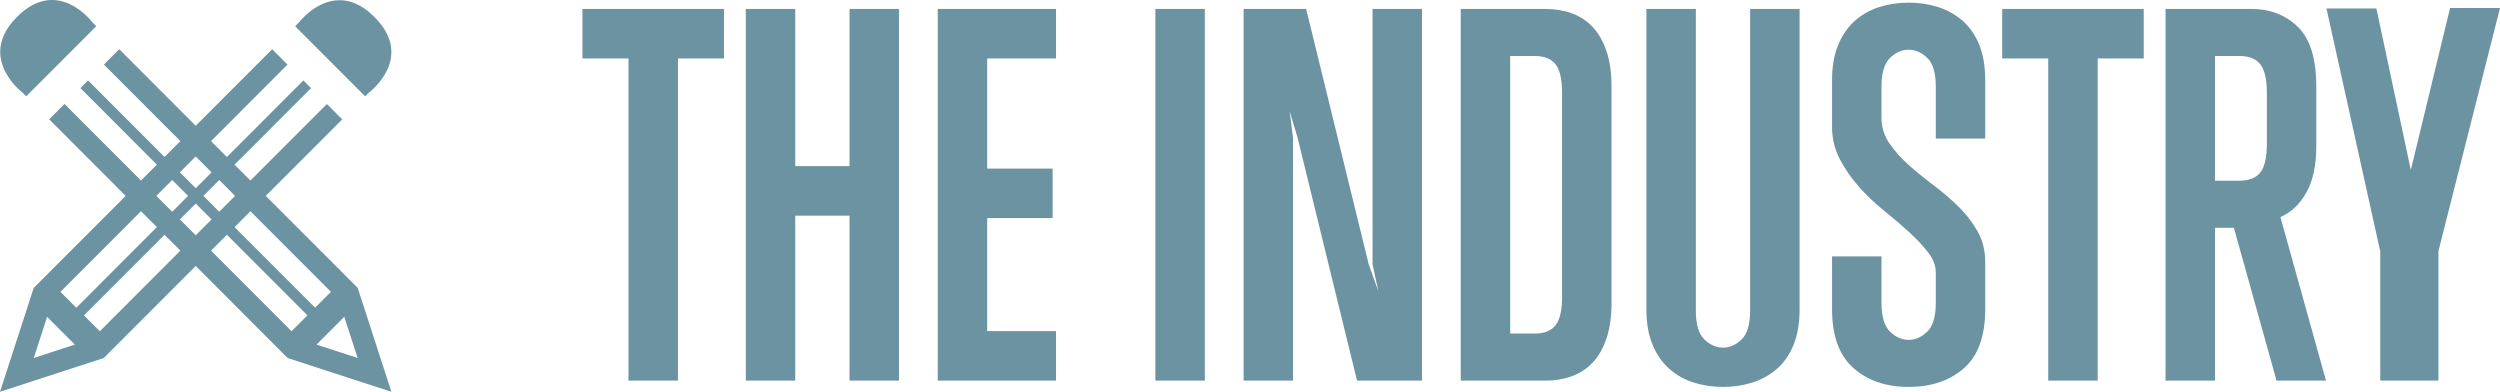 <?xml version="1.0" encoding="UTF-8" standalone="no"?>
<svg width="268px" height="42px" viewBox="0 0 268 42" version="1.1" xmlns="http://www.w3.org/2000/svg" xmlns:xlink="http://www.w3.org/1999/xlink" xmlns:sketch="http://www.bohemiancoding.com/sketch/ns">
    <!-- Generator: Sketch 3.3.2 (12043) - http://www.bohemiancoding.com/sketch -->
    <title>industry</title>
    <desc>Created with Sketch.</desc>
    <defs></defs>
    <g id="Exporting" stroke="none" stroke-width="1" fill="none" fill-rule="evenodd" sketch:type="MSPage">
        <g id="Companies" sketch:type="MSLayerGroup" transform="translate(-491, -7)" fill="#6B93A2">
            <path d="M524.933,43.939 L527.907,40.962 L529.34,45.373 L524.933,43.939 L524.933,43.939 Z M516.146,31.346 L517.846,29.643 L526.476,38.283 L524.779,39.984 L516.146,31.346 L516.146,31.346 Z M522.255,42.51 L513.625,33.868 L515.324,32.166 L523.956,40.806 L522.255,42.51 L522.255,42.51 Z M510.282,30.523 L511.983,28.821 L513.681,30.521 L511.981,32.224 L510.282,30.523 L510.282,30.523 Z M501.702,42.512 L500.003,40.812 L508.637,32.17 L510.336,33.868 L501.702,42.512 L501.702,42.512 Z M497.479,38.285 L506.115,29.643 L507.816,31.346 L499.182,39.99 L497.479,38.285 L497.479,38.285 Z M494.617,45.377 L496.05,40.966 L499.026,43.943 L494.617,45.377 L494.617,45.377 Z M509.459,26.294 L511.161,27.999 L509.459,29.701 L507.758,27.999 L509.459,26.294 L509.459,26.294 Z M511.981,23.772 L513.681,25.474 L511.983,27.177 L510.282,25.474 L511.981,23.772 L511.981,23.772 Z M516.202,27.999 L514.503,29.699 L512.804,27.999 L514.503,26.296 L516.202,27.999 L516.202,27.999 Z M529.344,37.861 L529.344,37.863 L519.489,27.999 L527.685,19.795 L526.04,18.15 L517.846,26.352 L516.146,24.652 L524.342,16.448 L523.52,15.626 L515.324,23.83 L513.625,22.127 L521.819,13.925 L520.177,12.279 L511.981,20.483 L503.783,12.275 L502.14,13.921 L510.338,22.127 L508.637,23.83 L500.439,15.622 L499.618,16.444 L507.816,24.652 L506.115,26.352 L497.917,18.146 L496.274,19.791 L504.472,27.999 L494.615,37.863 L494.613,37.863 L494.613,37.867 L494.611,37.869 L494.613,37.869 L491,49 L502.118,45.383 L502.12,45.383 L502.124,45.381 L502.122,45.381 L511.981,35.513 L521.833,45.377 L521.833,45.379 L521.837,45.379 L521.839,45.381 L521.839,45.379 L532.957,48.998 L529.346,37.865 L529.344,37.861 L529.344,37.861 Z M493.398,16.914 L493.81,17.326 L501.318,9.81 L500.907,9.396 C500.907,9.396 497.215,4.415 492.817,8.816 C491.484,10.151 491.022,11.427 491.022,12.555 C491.022,15.112 493.398,16.914 493.398,16.914 L493.398,16.914 Z M530.561,16.916 C530.561,16.916 535.537,13.221 531.141,8.82 C529.808,7.486 528.535,7.022 527.405,7.022 C524.851,7.022 523.051,9.402 523.051,9.402 L522.641,9.814 L530.147,17.328 L530.561,16.916 Z M563.675,13.265 L563.675,47.802 L558.375,47.802 L558.375,13.265 L553.438,13.265 L553.438,7.96 L568.611,7.96 L568.611,13.265 L563.675,13.265 Z M582.069,47.802 L582.069,30.117 L576.25,30.117 L576.25,47.802 L570.95,47.802 L570.95,7.96 L576.25,7.96 L576.25,24.812 L582.069,24.812 L582.069,7.96 L587.37,7.96 L587.37,47.802 L582.069,47.802 Z M591.526,47.802 L591.526,7.96 L604.205,7.96 L604.205,13.265 L596.827,13.265 L596.827,25.072 L603.841,25.072 L603.841,30.377 L596.827,30.377 L596.827,42.496 L604.205,42.496 L604.205,47.802 L591.526,47.802 Z M614.857,47.802 L614.857,7.96 L620.158,7.96 L620.158,47.802 L614.857,47.802 Z M636.474,47.802 L630.082,21.691 L629.251,18.935 L629.615,21.795 L629.615,47.802 L624.315,47.802 L624.315,7.96 L631.018,7.96 L637.721,35.319 L638.76,38.231 L638.136,35.319 L638.136,7.96 L643.437,7.96 L643.437,47.802 L636.474,47.802 Z M663.754,39.48 C663.754,40.971 663.572,42.245 663.208,43.303 C662.844,44.36 662.351,45.218 661.727,45.877 C661.104,46.536 660.359,47.022 659.493,47.334 C658.627,47.646 657.691,47.802 656.687,47.802 L647.593,47.802 L647.593,7.96 L656.687,7.96 C657.691,7.96 658.627,8.116 659.493,8.428 C660.359,8.74 661.104,9.226 661.727,9.884 C662.351,10.543 662.844,11.401 663.208,12.459 C663.572,13.517 663.754,14.791 663.754,16.282 L663.754,39.48 Z M658.454,16.958 C658.454,15.502 658.22,14.479 657.752,13.889 C657.284,13.3 656.548,13.005 655.544,13.005 L652.894,13.005 L652.894,42.756 L655.544,42.756 C656.548,42.756 657.284,42.462 657.752,41.872 C658.22,41.283 658.454,40.26 658.454,38.804 L658.454,16.958 Z M683.915,40.156 C683.915,41.647 683.698,42.921 683.265,43.979 C682.832,45.036 682.235,45.895 681.473,46.553 C680.711,47.212 679.836,47.698 678.849,48.01 C677.861,48.322 676.813,48.478 675.705,48.478 C674.596,48.478 673.548,48.322 672.561,48.01 C671.574,47.698 670.699,47.204 669.937,46.527 C669.175,45.851 668.577,44.984 668.144,43.927 C667.711,42.869 667.495,41.612 667.495,40.156 L667.495,7.96 L672.795,7.96 L672.795,40.312 C672.795,41.768 673.098,42.791 673.704,43.381 C674.311,43.97 674.977,44.265 675.705,44.265 C676.432,44.265 677.099,43.97 677.705,43.381 C678.312,42.791 678.615,41.768 678.615,40.312 L678.615,7.96 L683.915,7.96 L683.915,40.156 Z M703.816,40.156 C703.816,43.034 703.054,45.14 701.53,46.475 C700.006,47.81 698.031,48.478 695.606,48.478 C693.181,48.478 691.207,47.802 689.683,46.449 C688.158,45.097 687.396,42.999 687.396,40.156 L687.396,34.486 L692.696,34.486 L692.696,39.48 C692.696,40.936 693,41.959 693.606,42.548 C694.212,43.138 694.879,43.433 695.606,43.433 C696.334,43.433 697.001,43.138 697.607,42.548 C698.213,41.959 698.516,40.936 698.516,39.48 L698.516,36.203 C698.516,35.475 698.239,34.755 697.685,34.044 C697.131,33.334 696.446,32.605 695.632,31.86 C694.818,31.114 693.926,30.351 692.956,29.571 C691.986,28.791 691.094,27.942 690.28,27.023 C689.466,26.104 688.782,25.116 688.228,24.058 C687.673,23 687.396,21.847 687.396,20.599 L687.396,15.606 C687.396,14.149 687.613,12.893 688.046,11.835 C688.479,10.777 689.076,9.91 689.839,9.234 C690.601,8.558 691.475,8.064 692.463,7.752 C693.45,7.44 694.498,7.284 695.606,7.284 C696.715,7.284 697.763,7.44 698.75,7.752 C699.737,8.064 700.612,8.549 701.374,9.208 C702.136,9.867 702.734,10.725 703.167,11.783 C703.6,12.841 703.816,14.115 703.816,15.606 L703.816,21.847 L698.516,21.847 L698.516,16.282 C698.516,14.826 698.213,13.803 697.607,13.213 C697.001,12.624 696.334,12.329 695.606,12.329 C694.879,12.329 694.212,12.624 693.606,13.213 C693,13.803 692.696,14.826 692.696,16.282 L692.696,19.611 C692.696,20.616 692.974,21.527 693.528,22.341 C694.082,23.156 694.766,23.928 695.58,24.656 C696.394,25.384 697.286,26.112 698.256,26.841 C699.226,27.569 700.118,28.332 700.932,29.129 C701.747,29.927 702.431,30.811 702.985,31.782 C703.539,32.753 703.816,33.862 703.816,35.111 L703.816,40.156 Z M715.872,13.265 L715.872,47.802 L710.571,47.802 L710.571,13.265 L705.635,13.265 L705.635,7.96 L720.808,7.96 L720.808,13.265 L715.872,13.265 Z M735.046,47.802 L730.473,31.418 L728.446,31.418 L728.446,47.802 L723.146,47.802 L723.146,7.96 L732.343,7.96 C734.353,7.96 736.015,8.601 737.332,9.884 C738.648,11.167 739.306,13.3 739.306,16.282 L739.306,22.68 C739.306,24.691 738.96,26.329 738.267,27.595 C737.574,28.86 736.639,29.753 735.461,30.273 L740.346,47.802 L735.046,47.802 Z M734.006,16.958 C734.006,15.502 733.772,14.479 733.305,13.889 C732.837,13.3 732.101,13.005 731.096,13.005 L728.446,13.005 L728.446,26.372 L731.096,26.372 C732.101,26.372 732.837,26.078 733.305,25.488 C733.772,24.899 734.006,23.876 734.006,22.42 L734.006,16.958 Z M752.401,33.914 L752.401,47.802 L746.165,47.802 L746.165,33.966 L740.398,7.908 L745.75,7.908 L749.439,25.228 L753.648,7.856 L759,7.856 L752.401,33.914 Z" id="industry" sketch:type="MSShapeGroup"></path>
        </g>
    </g>
</svg>